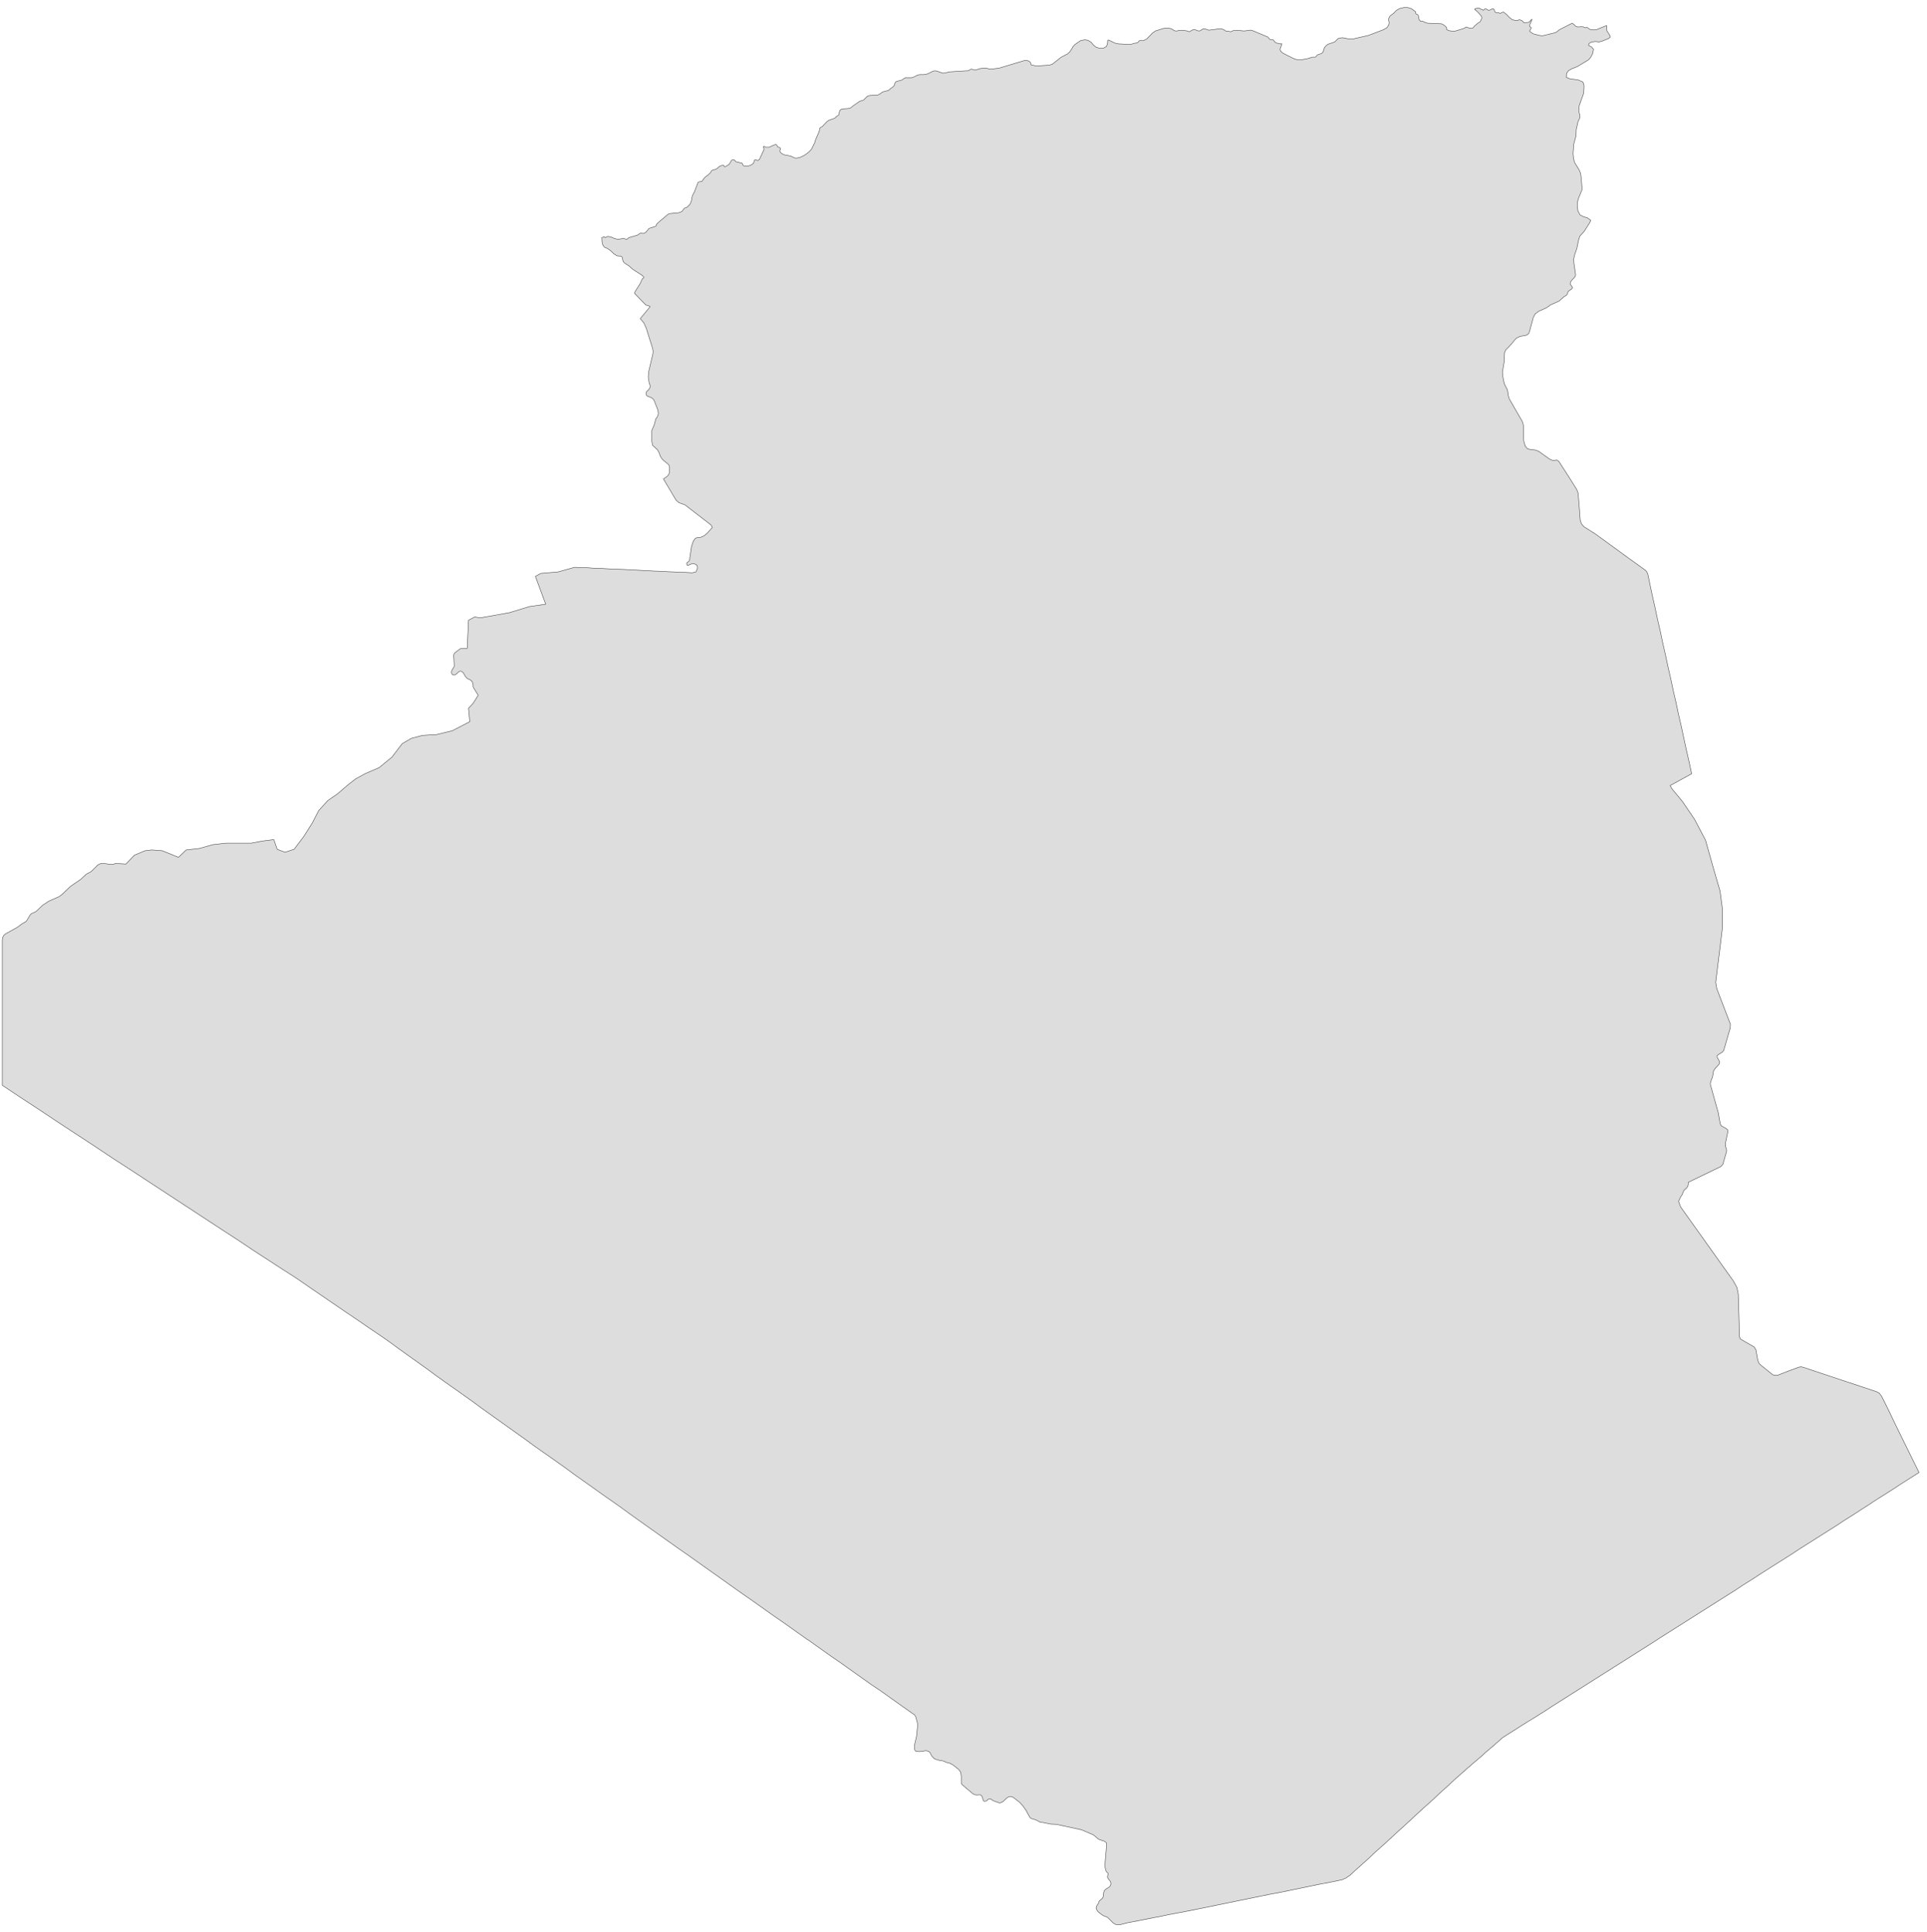 ﻿<?xml version="1.0" encoding="utf-8"?>
<svg xmlns="http://www.w3.org/2000/svg" viewBox="0 0 1021 1024" style="stroke-width:0.25px;stroke-linejoin:round;stroke:#444;fill:#ddd" fill-rule="evenodd">
  <path class="DZ" d="M191.123 700.67L182.516 694.858 174.022 689.045 165.527 683.233 156.921 677.31 150.997 673.509 149.767 672.727 142.726 668.144 134.455 662.779 126.296 657.303 118.024 651.938 108.3 645.567 98.576 639.196 88.852 632.825 79.128 626.454 69.404 620.083 59.568 613.712 49.844 607.229 40.12 600.858 30.396 594.487 20.672 588.004 10.948 581.633 1.224 575.151 1.224 569.898 1.224 564.756 1.224 559.503 1.224 554.361 1.224 551.008 1.224 547.655 1.224 544.302 1.224 540.949 1.224 537.596 1.224 534.354 1.224 531.001 1.224 527.648 1.224 524.295 1.224 520.942 1.224 517.589 1.224 514.235 1.224 510.882 1.224 507.529 1.224 504.176 1.224 500.823 1.224 498.252 1.447 496.799 2.006 495.681 2.9 494.899 9.159 491.434 11.395 489.757 13.63 488.416 14.189 487.857 15.977 484.84 16.648 484.169 18.436 483.387 19.219 482.94 22.46 479.81 25.813 477.575 31.402 475.115 32.967 473.886 37.437 469.639 42.691 466.062 45.709 463.268 48.056 462.038 48.838 461.368 51.856 458.35 53.532 457.567 55.768 457.679 58.003 458.014 59.121 458.126 60.127 458.014 61.133 457.567 66.722 457.903 71.192 453.208 76.781 450.861 80.469 450.414 86.058 450.861 94.552 454.326 98.688 450.414 105.618 449.632 112.771 447.62 119.701 446.837 126.966 446.837 133.113 446.837 138.926 445.72 145.073 444.937 146.861 450.079 150.997 451.644 155.803 450.079 160.945 443.261 165.415 436.219 168.88 429.513 173.686 424.26 178.828 420.683 184.305 415.989 188.44 412.747 193.582 409.953 200.847 406.823 207.665 401.235 213.142 394.081 217.948 391.287 223.872 389.722 231.36 389.275 239.631 387.263 248.909 382.457 248.573 378.88 248.238 375.304 250.585 372.845 253.379 368.486 250.697 364.127 250.697 363.009 250.473 362.003 250.026 360.997 249.356 360.438 247.567 359.544 246.785 358.762 245.444 356.526 244.661 355.856 243.879 355.632 243.096 355.967 241.643 357.309 240.749 357.756 239.967 357.644 239.408 357.197 239.184 356.191 239.52 355.073 240.637 353.285 240.637 351.944 240.414 347.585 240.526 346.579 241.196 345.796 243.879 343.784 247.567 343.561 248.238 328.695 251.591 326.907 253.715 327.354 255.503 327.242 269.921 324.671 280.54 321.43 289.146 320.201 287.022 314.5 283.669 305.447 286.464 303.882 295.629 303.1 304.459 300.641 311.165 300.864 314.295 301.088 317.871 301.2 321.671 301.423 325.807 301.647 330.054 301.758 334.413 301.982 338.661 302.205 342.908 302.429 346.932 302.653 350.732 302.764 354.085 302.988 357.103 303.1 359.562 303.211 361.462 303.323 362.58 303.323 363.027 303.323 366.715 303.547 368.727 303.1 369.621 300.976 369.398 299.747 368.615 299.076 367.61 298.741 366.603 298.741 364.815 299.523 364.033 299.523 363.809 298.517 364.033 298.182 364.815 297.511 365.151 297.288 365.374 296.617 365.486 296.17 365.486 295.611 365.598 294.94 366.38 289.687 367.051 287.563 367.498 286.558 368.28 285.44 369.062 284.993 371.186 284.769 372.974 283.987 374.539 282.757 377.445 279.516 376.663 278.175 362.915 267.556 359.786 266.439 358.221 265.098 351.514 253.809 353.638 252.356 353.973 251.909 354.309 251.461 354.532 250.903 354.644 250.344 354.756 249.002 354.756 247.661 354.421 246.432 353.638 245.649 352.185 244.532 350.956 243.414 349.95 241.961 349.279 240.061 348.385 238.384 345.814 236.037 345.367 234.025 345.367 228.213 345.926 226.76 346.596 225.307 347.491 221.954 348.273 220.948 348.832 219.271 348.608 217.371 346.485 212.006 345.926 211.335 345.032 210.665 343.355 210.106 342.573 209.547 342.237 208.653 342.461 207.759 343.02 207.088 343.579 206.641 344.026 205.97 344.473 205.076 344.473 204.406 343.914 202.729 343.467 199.823 343.69 197.029 345.926 187.528 346.038 186.299 345.926 185.516 345.814 184.734 342.349 173.78 341.12 171.098 339.22 168.863 344.473 162.492 343.914 162.156 342.126 161.597 336.202 155.45 336.537 154.444 339.108 150.42 340.337 147.738 341.008 147.291 341.12 146.844 340.226 145.949 335.084 142.596 333.408 141.031 330.837 139.355 330.166 138.572 329.943 137.79 329.831 136.896 329.607 136.225 329.048 135.778 326.813 135.555 325.136 134.437 323.683 132.984 321.783 131.643 320.33 131.084 319.436 129.966 318.989 128.29 318.877 125.942 319.995 125.495 320.219 125.607 320.33 125.607 320.554 125.719 320.666 125.942 322.119 125.272 323.795 125.607 325.584 126.389 327.26 126.837 330.39 126.389 331.619 126.725 331.954 126.837 332.29 126.725 333.184 125.942 337.767 124.601 338.996 123.707 339.443 123.595 340.896 123.707 341.567 123.483 342.349 122.924 343.914 121.024 347.155 120.019 347.602 119.683 348.05 118.566 353.973 113.536 354.868 113.2 359.562 112.753 360.791 112.306 361.127 112.195 361.35 111.971 362.692 110.294 363.586 110.071 364.48 109.4 365.262 108.618 365.821 107.835 366.268 106.606 366.827 103.812 367.386 102.694 367.945 101.688 369.621 97.217 369.957 96.546 370.627 96.323 371.745 96.211 371.969 95.988 373.31 94.199 373.757 93.752 374.986 92.858 376.439 91.517 376.998 90.511 377.445 90.176 379.234 89.728 380.128 89.17 380.91 88.387 381.693 87.94 382.81 87.605 383.481 87.605 383.704 88.164 383.928 88.387 384.599 88.164 386.387 87.046 387.616 84.922 388.734 84.587 389.181 84.922 389.517 85.258 389.964 85.705 390.634 85.928 391.081 85.928 392.087 86.264 392.646 86.375 393.205 86.487 393.429 86.934 393.652 87.493 394.099 87.94 394.658 88.052 396.446 87.94 397.341 87.717 398.346 87.269 399.241 86.487 399.8 84.811 400.358 84.699 401.029 84.922 401.588 85.034 402.147 84.699 402.482 84.252 404.717 79.445 404.829 78.775 404.717 78.663 404.606 78.216 404.494 77.881 404.606 77.545 404.941 77.545 405.165 77.657 405.388 77.881 405.612 77.993 406.059 77.993 407.176 77.993 407.623 77.993 409.747 76.987 411.088 76.54 411.647 76.987 411.871 77.657 412.43 77.993 412.989 78.104 413.324 78.328 413.547 78.999 413.212 79.781 413.324 80.451 414.106 81.346 415.447 82.016 418.912 82.687 421.036 83.693 422.154 83.805 422.601 83.693 424.054 83.358 426.289 82.24 428.301 80.787 429.866 79.222 431.654 75.645 432.101 74.081 433.778 70.28 434.225 68.939 434.225 68.157 434.449 67.821 434.896 67.486 435.343 67.263 435.79 66.927 438.137 64.468 439.031 63.798 442.161 62.68 442.72 62.345 442.943 61.898 443.949 61.227 444.396 60.892 444.508 60.333 444.843 58.88 445.067 58.433 445.849 57.874 447.079 57.65 449.314 57.538 450.432 57.315 451.214 56.756 451.997 56.085 455.573 53.626 457.474 53.068 458.256 52.285 459.038 51.503 459.821 50.832 460.827 50.609 464.627 50.385 465.186 50.273 465.968 49.938 467.645 48.709 470.663 47.926 471.445 47.367 472.004 46.808 473.122 46.026 473.68 45.467 473.904 44.908 474.016 44.461 474.239 43.902 474.686 43.343 475.58 43.008 477.704 42.449 479.604 41.22 483.069 41.22 484.187 40.773 486.199 39.767 487.316 39.543 489.44 39.543 490.446 39.431 491.564 39.096 494.47 37.643 495.476 37.531 496.37 37.643 498.493 38.425 499.611 38.761 500.841 38.649 502.853 38.09 511.794 37.531 512.577 37.531 513.135 37.42 514.253 36.749 514.812 36.637 515.259 36.749 516.265 37.084 516.824 37.084 519.506 36.302 522.301 36.078 524.648 36.637 525.207 36.637 529.454 36.078 541.749 32.39 542.755 32.055 543.873 31.943 544.879 32.278 545.773 32.837 546.108 33.396 546.22 33.955 546.443 34.402 547.002 34.514 547.561 34.625 548.567 34.849 549.014 34.961 556.056 34.514 557.62 33.955 562.315 30.266 565.556 28.59 566.786 27.472 568.015 25.684 568.351 24.901 569.58 23.56 572.486 21.548 574.61 21.101 574.945 21.101 576.398 21.325 578.075 22.331 579.304 23.784 580.757 25.013 582.657 25.572 584.222 25.572 584.557 25.572 586.122 24.678 586.569 23.784 586.793 22.889 586.904 21.325 587.463 21.213 590.593 22.778 592.493 23.225 598.417 23.56 599.311 23.448 601.211 22.889 602.217 22.778 602.776 22.554 603.111 22.219 603.447 21.772 603.782 21.548 604.229 21.436 605.347 21.548 605.794 21.548 607.694 20.542 610.6 17.524 612.165 16.407 616.412 15.065 618.648 14.842 620.548 15.177 622.336 16.295 623.118 16.407 623.677 16.407 624.683 16.071 626.471 16.071 626.807 16.071 629.154 16.407 630.048 16.854 632.06 15.736 632.731 15.624 633.289 15.736 634.631 16.295 635.19 16.407 635.86 16.295 637.202 15.401 637.76 15.177 638.543 15.289 639.996 15.848 640.666 15.96 646.59 15.177 647.149 15.289 647.932 15.512 648.602 15.848 649.049 16.183 649.72 16.518 651.285 16.63 651.955 16.854 653.52 16.183 653.967 16.183 655.532 16.071 659.221 16.407 662.685 15.96 663.58 16.183 671.627 19.536 672.521 20.43 672.745 20.877 673.415 20.989 674.086 20.989 674.533 21.101 674.868 21.325 675.316 22.107 675.539 22.331 676.322 22.778 677.327 23.001 678.333 23.225 679.227 23.225 678.222 26.131 678.557 27.137 679.898 28.254 685.71 31.16 687.275 31.608 689.063 31.719 692.417 31.16 695.099 30.378 695.434 30.266 696.887 30.266 697.111 30.154 697.782 29.372 698.117 29.037 700.129 28.366 701.023 27.584 701.693 25.348 702.364 24.454 703.258 23.672 704.153 23.225 706.276 22.554 707.282 22.107 708.959 20.43 710.188 20.095 711.418 19.983 714.771 20.654 716.783 20.654 725.054 18.754 732.989 15.736 734.889 14.618 735.895 13.053 736.007 11.824 735.784 10.818 735.784 9.812 736.343 8.694 736.79 8.247 738.69 6.794 739.472 5.9 739.919 5.453 741.484 4.559 743.72 4 745.955 4 747.967 4.671 749.755 6.012 749.979 6.124 749.979 6.794 750.202 7.241 750.426 7.465 750.873 7.577 751.432 8.024 751.879 10.371 752.773 11.377 753.444 11.153 754.338 11.489 755.232 11.936 756.238 12.271 763.726 12.606 764.285 12.83 765.179 13.389 765.962 14.059 766.521 14.73 766.521 15.736 767.974 16.295 769.874 16.518 771.215 16.407 775.574 15.065 776.915 14.283 777.698 14.618 778.927 14.954 780.157 14.954 780.716 14.507 781.051 13.948 783.175 12.159 783.845 11.824 784.181 11.489 784.628 10.818 784.963 10.036 785.075 9.477 784.963 8.806 784.74 8.359 782.839 6.235 781.386 5.006 781.386 4.671 781.945 4.559 782.839 4.223 783.398 4.223 783.845 4.335 784.74 4.894 785.187 5.006 785.298 5.006 785.522 5.118 785.745 5.341 785.969 5.453 786.192 5.229 786.64 4.782 786.863 4.671 787.087 4.671 787.534 4.782 788.428 5.341 788.987 5.453 789.322 5.341 790.663 4.671 791.334 4.671 791.446 4.671 791.446 4.894 791.781 5.453 792.005 6.124 792.34 6.571 793.011 6.683 794.016 6.794 794.464 6.906 794.799 7.13 795.693 6.683 796.587 6.347 798.264 7.688 799.717 9.253 801.393 10.483 803.629 10.93 804.076 10.818 804.523 10.595 804.97 10.483 805.641 10.595 806.2 10.818 806.647 11.153 807.094 11.6 807.429 12.047 809.888 11.824 810.335 11.6 811.229 10.595 811.676 10.147 811.341 11.377 810.67 12.718 810.447 13.948 811.341 14.73 810.447 16.518 812.235 17.86 815.029 18.642 817.153 18.977 824.083 17.301 825.201 16.63 826.207 15.736 833.025 12.271 833.919 12.942 834.813 13.836 835.819 14.283 837.943 14.171 839.06 14.283 839.955 14.73 840.737 14.507 841.296 14.73 841.966 15.289 842.637 15.624 844.425 15.848 846.102 15.624 851.243 13.501 851.355 15.065 851.355 15.848 851.467 16.407 853.144 19.089 853.144 19.76 852.249 20.43 848.896 21.772 847.22 22.219 845.319 21.995 843.419 22.219 841.966 23.001 841.631 24.007 843.308 24.901 844.313 26.131 843.866 28.366 842.749 30.49 841.631 31.719 835.707 35.296 832.578 36.525 831.125 37.42 830.007 38.873 829.895 40.885 829.895 40.996 831.907 41.779 836.154 42.337 837.048 42.785 838.054 43.12 838.725 43.567 839.172 44.685 839.284 45.802 839.172 48.373 839.06 49.267 839.06 49.491 836.713 56.085 836.49 58.544 836.713 59.774 837.048 60.892 837.16 62.009 836.713 63.239 836.154 64.245 835.148 68.716 835.037 72.069 834.813 72.739 833.807 76.54 833.472 81.346 833.695 83.916 834.254 86.04 836.713 90.064 837.495 91.964 837.719 93.864 838.166 98.894 838.166 100.682 836.378 105.041 835.819 107.053 835.707 109.288 836.043 111.747 837.16 113.871 839.06 114.877 841.072 115.436 842.861 116.777 842.302 118.007 839.396 122.589 837.048 125.16 836.378 127.284 835.484 131.643 834.366 134.884 833.807 137.231 833.919 139.467 834.813 145.502 834.701 146.285 834.366 146.844 834.254 146.955 832.689 148.632 832.13 149.526 831.907 150.42 833.248 152.432 832.801 153.103 831.125 154.22 830.789 154.667 830.454 155.785 830.23 156.121 829.783 156.568 828.666 157.238 826.654 159.027 826.207 159.474 821.512 161.597 819.5 163.05 815.253 164.951 813.353 166.404 812.347 168.415 810.447 175.457 810.112 176.463 809.441 177.245 808.547 177.692 805.417 178.251 803.517 179.145 802.176 180.599 800.946 182.163 798.934 184.287 797.817 185.405 797.146 186.969 797.034 191.328 796.028 197.252 796.252 199.6 796.923 202.841 797.258 203.847 798.711 206.641 799.158 209.659 799.605 211.224 802.735 216.701 806.535 223.295 807.206 225.53 807.206 225.866 807.317 233.578 808.1 236.372 809.329 237.825 811.117 238.272 813.465 238.496 815.253 239.167 820.73 243.078 821.736 243.637 822.742 243.973 823.748 243.973 824.754 243.749 825.871 244.42 830.566 251.685 835.484 259.509 836.154 261.409 836.825 269.68 837.272 275.716 837.943 277.616 839.284 279.181 845.319 282.981 853.144 288.681 863.426 296.17 871.809 302.205 872.48 302.988 873.039 304.106 873.933 308.241 874.045 308.912 875.386 315.283 876.839 321.654 878.18 328.025 879.633 334.284 880.975 340.655 882.428 347.026 883.769 353.397 885.222 359.656 886.563 366.027 888.016 372.286 889.357 378.657 890.81 384.916 892.152 391.175 893.493 397.435 894.946 403.694 896.287 410.065 884.886 416.324 886.004 418.224 888.91 421.689 891.481 424.818 897.852 434.207 903.664 445.273 907.464 458.797 911.376 472.321 912.494 480.928 912.606 491.546 911.488 500.935 909.029 520.606 909.588 523.848 916.853 542.849 916.741 545.084 916.518 545.531 913.276 556.708 912.382 557.714 911.041 558.497 909.811 559.391 909.923 560.509 910.706 561.85 911.153 562.968 910.817 563.974 908.694 566.321 907.911 567.55 907.352 570.792 906.458 573.027 906.235 573.921 906.235 574.815 910.37 589.569 911.376 595.269 911.823 596.387 912.382 596.834 914.618 598.064 915.4 598.734 915.512 599.629 914.282 605.441 914.17 607.341 914.729 608.906 914.841 610.023 912.829 617.065 911.823 618.183 894.499 626.566 894.499 627.683 894.275 628.577 893.828 629.36 892.152 630.924 891.257 633.16 890.587 634.054 889.357 636.625 890.475 639.643 897.405 649.367 904.894 659.873 910.929 668.368 918.418 678.874 920.318 682.339 920.989 685.804 921.212 692.957 921.436 700.67 921.547 708.158 922.106 709.611 929.483 713.859 930.377 715.423 931.271 720.453 931.83 722.242 932.725 723.247 939.207 728.501 940.101 728.836 942.113 728.724 947.814 726.489 953.29 724.477 954.296 724.365 955.414 724.589 964.803 727.718 976.539 731.63 992.075 736.772 994.087 737.442 995.764 738.337 996.993 740.013 1000.458 746.943 1003.923 754.208 1004.034 754.432 1009.511 765.609 1012.976 772.65 1016.777 780.363 1013.423 782.486 1010.07 784.61 1006.717 786.734 1003.364 788.969 1000.011 791.093 996.658 793.216 993.304 795.34 989.951 797.575 986.598 799.699 983.357 801.823 980.004 803.946 976.651 806.07 973.298 808.305 969.944 810.429 966.591 812.553 963.238 814.676 959.885 816.8 956.532 818.924 953.179 821.047 949.826 823.283 946.472 825.406 943.119 827.53 939.766 829.654 936.413 831.777 933.06 833.901 929.818 836.025 926.465 838.148 923.112 840.272 919.759 842.507 916.406 844.631 913.053 846.755 909.7 848.878 906.346 851.002 902.993 853.126 899.64 855.249 896.287 857.373 892.934 859.497 889.581 861.62 886.228 863.744 882.875 865.867 879.521 867.991 876.28 870.115 872.927 872.239 869.574 874.362 866.221 876.486 862.867 878.61 859.514 880.733 856.161 882.857 852.808 884.98 849.455 887.104 846.102 889.228 842.749 891.351 839.396 893.475 836.043 895.599 832.689 897.722 829.336 899.846 825.983 901.97 822.63 904.093 819.389 906.217 816.035 908.341 812.682 910.464 809.329 912.476 805.976 914.6 802.623 916.723 796.14 920.859 791.334 925.106 787.757 928.124 784.292 931.254 780.716 934.271 777.251 937.289 773.451 940.643 771.551 942.319 768.756 944.89 765.627 947.796 762.497 950.59 759.479 953.496 756.35 956.29 753.22 959.085 750.09 961.991 747.073 964.785 743.943 967.691 740.813 970.485 737.796 973.28 734.666 976.186 731.536 978.98 728.407 981.774 725.389 984.68 722.259 987.475 719.13 990.269 715.218 993.846 713.094 995.299 710.971 996.193 704.6 997.534 699.682 998.428 688.952 1000.664 678.11 1002.899 673.192 1003.793 663.915 1005.693 654.638 1007.593 645.361 1009.494 636.084 1011.394 627.701 1013.07 619.318 1014.635 614.624 1015.641 610.935 1016.312 602.553 1017.988 597.299 1018.994 593.387 1020 592.046 1020 591.375 1019.888 590.928 1019.777 589.699 1018.994 586.793 1016.088 584.557 1015.194 583.551 1014.523 582.545 1013.741 581.651 1012.958 580.869 1011.729 580.757 1010.835 581.204 1009.829 581.987 1008.711 582.322 1007.705 582.545 1007.258 583.216 1006.811 584.334 1005.693 584.557 1004.799 584.781 1002.787 585.228 1001.781 586.122 1000.999 587.128 1000.44 588.022 999.769 588.581 998.54 588.469 997.422 587.91 996.528 587.24 995.746 586.793 994.851 586.793 994.293 587.128 993.287 587.128 992.951 586.904 992.504 586.681 992.281 586.457 992.169 586.122 991.834 585.563 989.934 585.452 987.922 586.346 977.415 586.234 976.633 585.452 975.962 584.781 975.627 582.992 975.068 582.098 974.733 579.304 972.385 573.045 969.703 559.632 966.797 556.838 966.685 552.367 965.791 551.808 965.791 550.914 965.567 549.126 964.562 548.12 964.226 547.002 963.891 546.22 963.667 545.661 963.109 543.649 959.42 542.084 957.185 540.296 955.173 537.278 952.826 536.384 952.267 535.49 952.043 534.484 952.155 533.366 952.937 531.354 954.837 530.013 955.396 529.342 955.396 526.213 954.279 525.766 953.943 525.319 953.608 524.983 953.384 524.313 953.273 523.642 953.496 522.86 954.279 522.301 954.502 521.183 954.502 520.848 953.832 520.624 952.826 520.177 951.708 519.395 951.149 518.612 951.149 517.718 951.261 516.712 951.149 515.595 950.702 509.782 945.784 509.335 945.001 509.335 941.09 509 939.189 507.994 937.736 504.865 935.277 502.964 934.271 501.176 933.936 500.282 933.377 499.388 933.154 497.376 932.818 495.252 932.148 494.47 931.477 493.687 930.583 492.681 928.683 492.011 928.124 490.781 927.789 489.775 927.901 487.764 928.236 486.757 928.236 485.64 928.124 484.969 927.901 484.634 927.23 484.522 925.889 484.522 924.883 485.64 920.077 486.199 914.376 486.087 913.147 485.193 909.794 484.522 908.788 478.822 904.764 474.575 901.746 470.327 898.728 466.08 895.711 461.721 892.804 457.474 889.787 453.226 886.769 448.979 883.751 444.732 880.733 440.484 877.827 436.237 874.809 431.99 871.791 428.413 869.221 427.631 868.774 423.383 865.756 419.136 862.738 414.889 859.72 410.641 856.814 406.394 853.796 402.147 850.778 397.899 847.761 393.54 844.743 389.293 841.725 385.046 838.707 380.798 835.689 376.551 832.672 372.304 829.654 368.057 826.636 363.809 823.618 359.45 820.6 355.203 817.582 350.956 814.565 346.708 811.547 342.461 808.529 338.214 805.511 333.966 802.493 329.719 799.364 325.472 796.346 321.113 793.328 316.865 790.31 312.618 787.292 308.371 784.275 304.123 781.257 299.876 778.127 295.629 775.109 291.382 772.091 287.022 769.074 282.775 766.056 278.528 762.926 274.281 759.909 270.368 757.114 266.457 754.32 262.545 751.526 258.633 748.731 254.721 745.937 250.809 743.031 246.897 740.237 242.985 737.442 238.961 734.648 235.049 731.854 231.137 729.06 227.225 726.154 223.313 723.359 219.401 720.565 215.489 717.771 211.577 714.976 206.1 710.953 202.412 708.382 198.611 705.811 194.811 703.24 191.123 700.67Z" />
</svg>